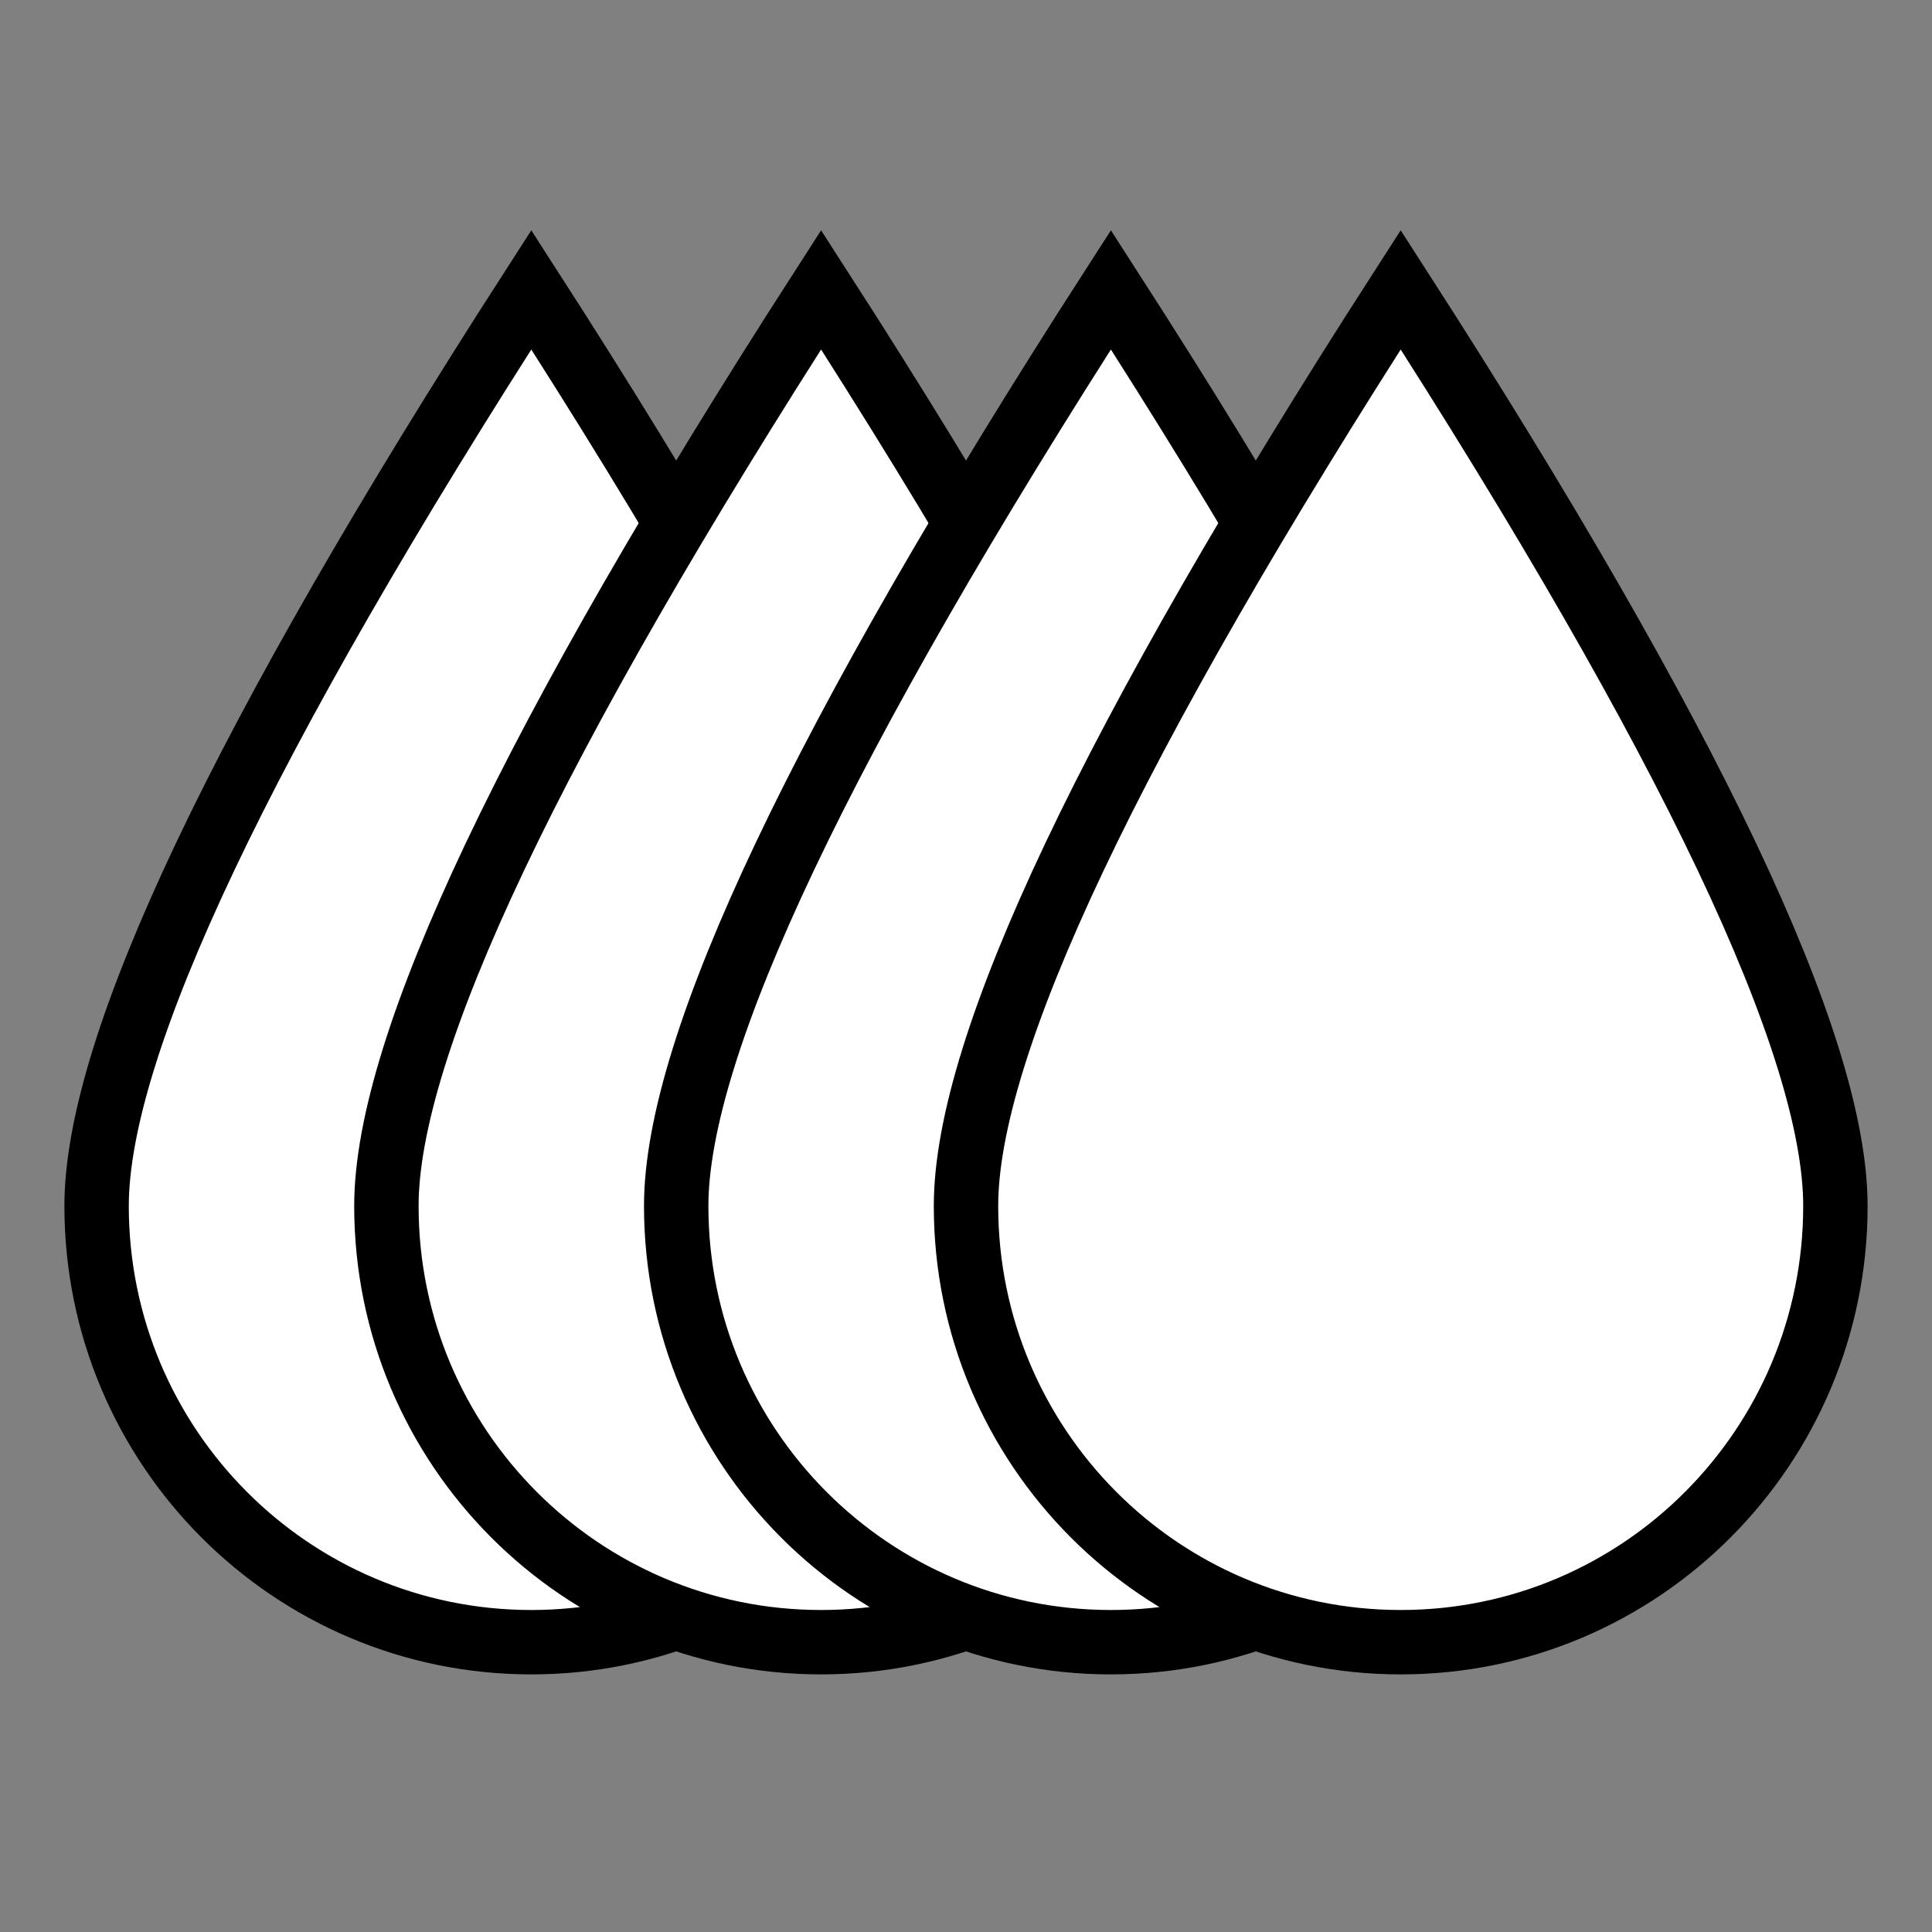 <svg xmlns="http://www.w3.org/2000/svg" width="60" height="60" viewBox="0 0 60 60">
  <rect x="0" y="0" width="60" height="60" fill="#808080" stroke="none"/>
  <g fill="#FFFFFF" fill-rule="evenodd" stroke="#000000" stroke-width="2">
    <path d="M13.5,42 C20.956,42 27,35.934 27,28.452 C27,23.463 22.5,13.979 13.5,0 C4.5,13.979 0,23.463 0,28.452 C0,35.934 6.044,42 13.5,42 Z" transform="translate(3 9)"/>
    <path d="M13.5,42 C20.956,42 27,35.934 27,28.452 C27,23.463 22.5,13.979 13.5,0 C4.5,13.979 0,23.463 0,28.452 C0,35.934 6.044,42 13.5,42 Z" transform="translate(12 9)"/>
    <path d="M13.5,42 C20.956,42 27,35.934 27,28.452 C27,23.463 22.5,13.979 13.5,0 C4.5,13.979 0,23.463 0,28.452 C0,35.934 6.044,42 13.5,42 Z" transform="translate(21 9)"/>
    <path d="M13.5,42 C20.956,42 27,35.934 27,28.452 C27,23.463 22.5,13.979 13.5,0 C4.5,13.979 0,23.463 0,28.452 C0,35.934 6.044,42 13.5,42 Z" transform="translate(30 9)"/>
  </g>
</svg>
